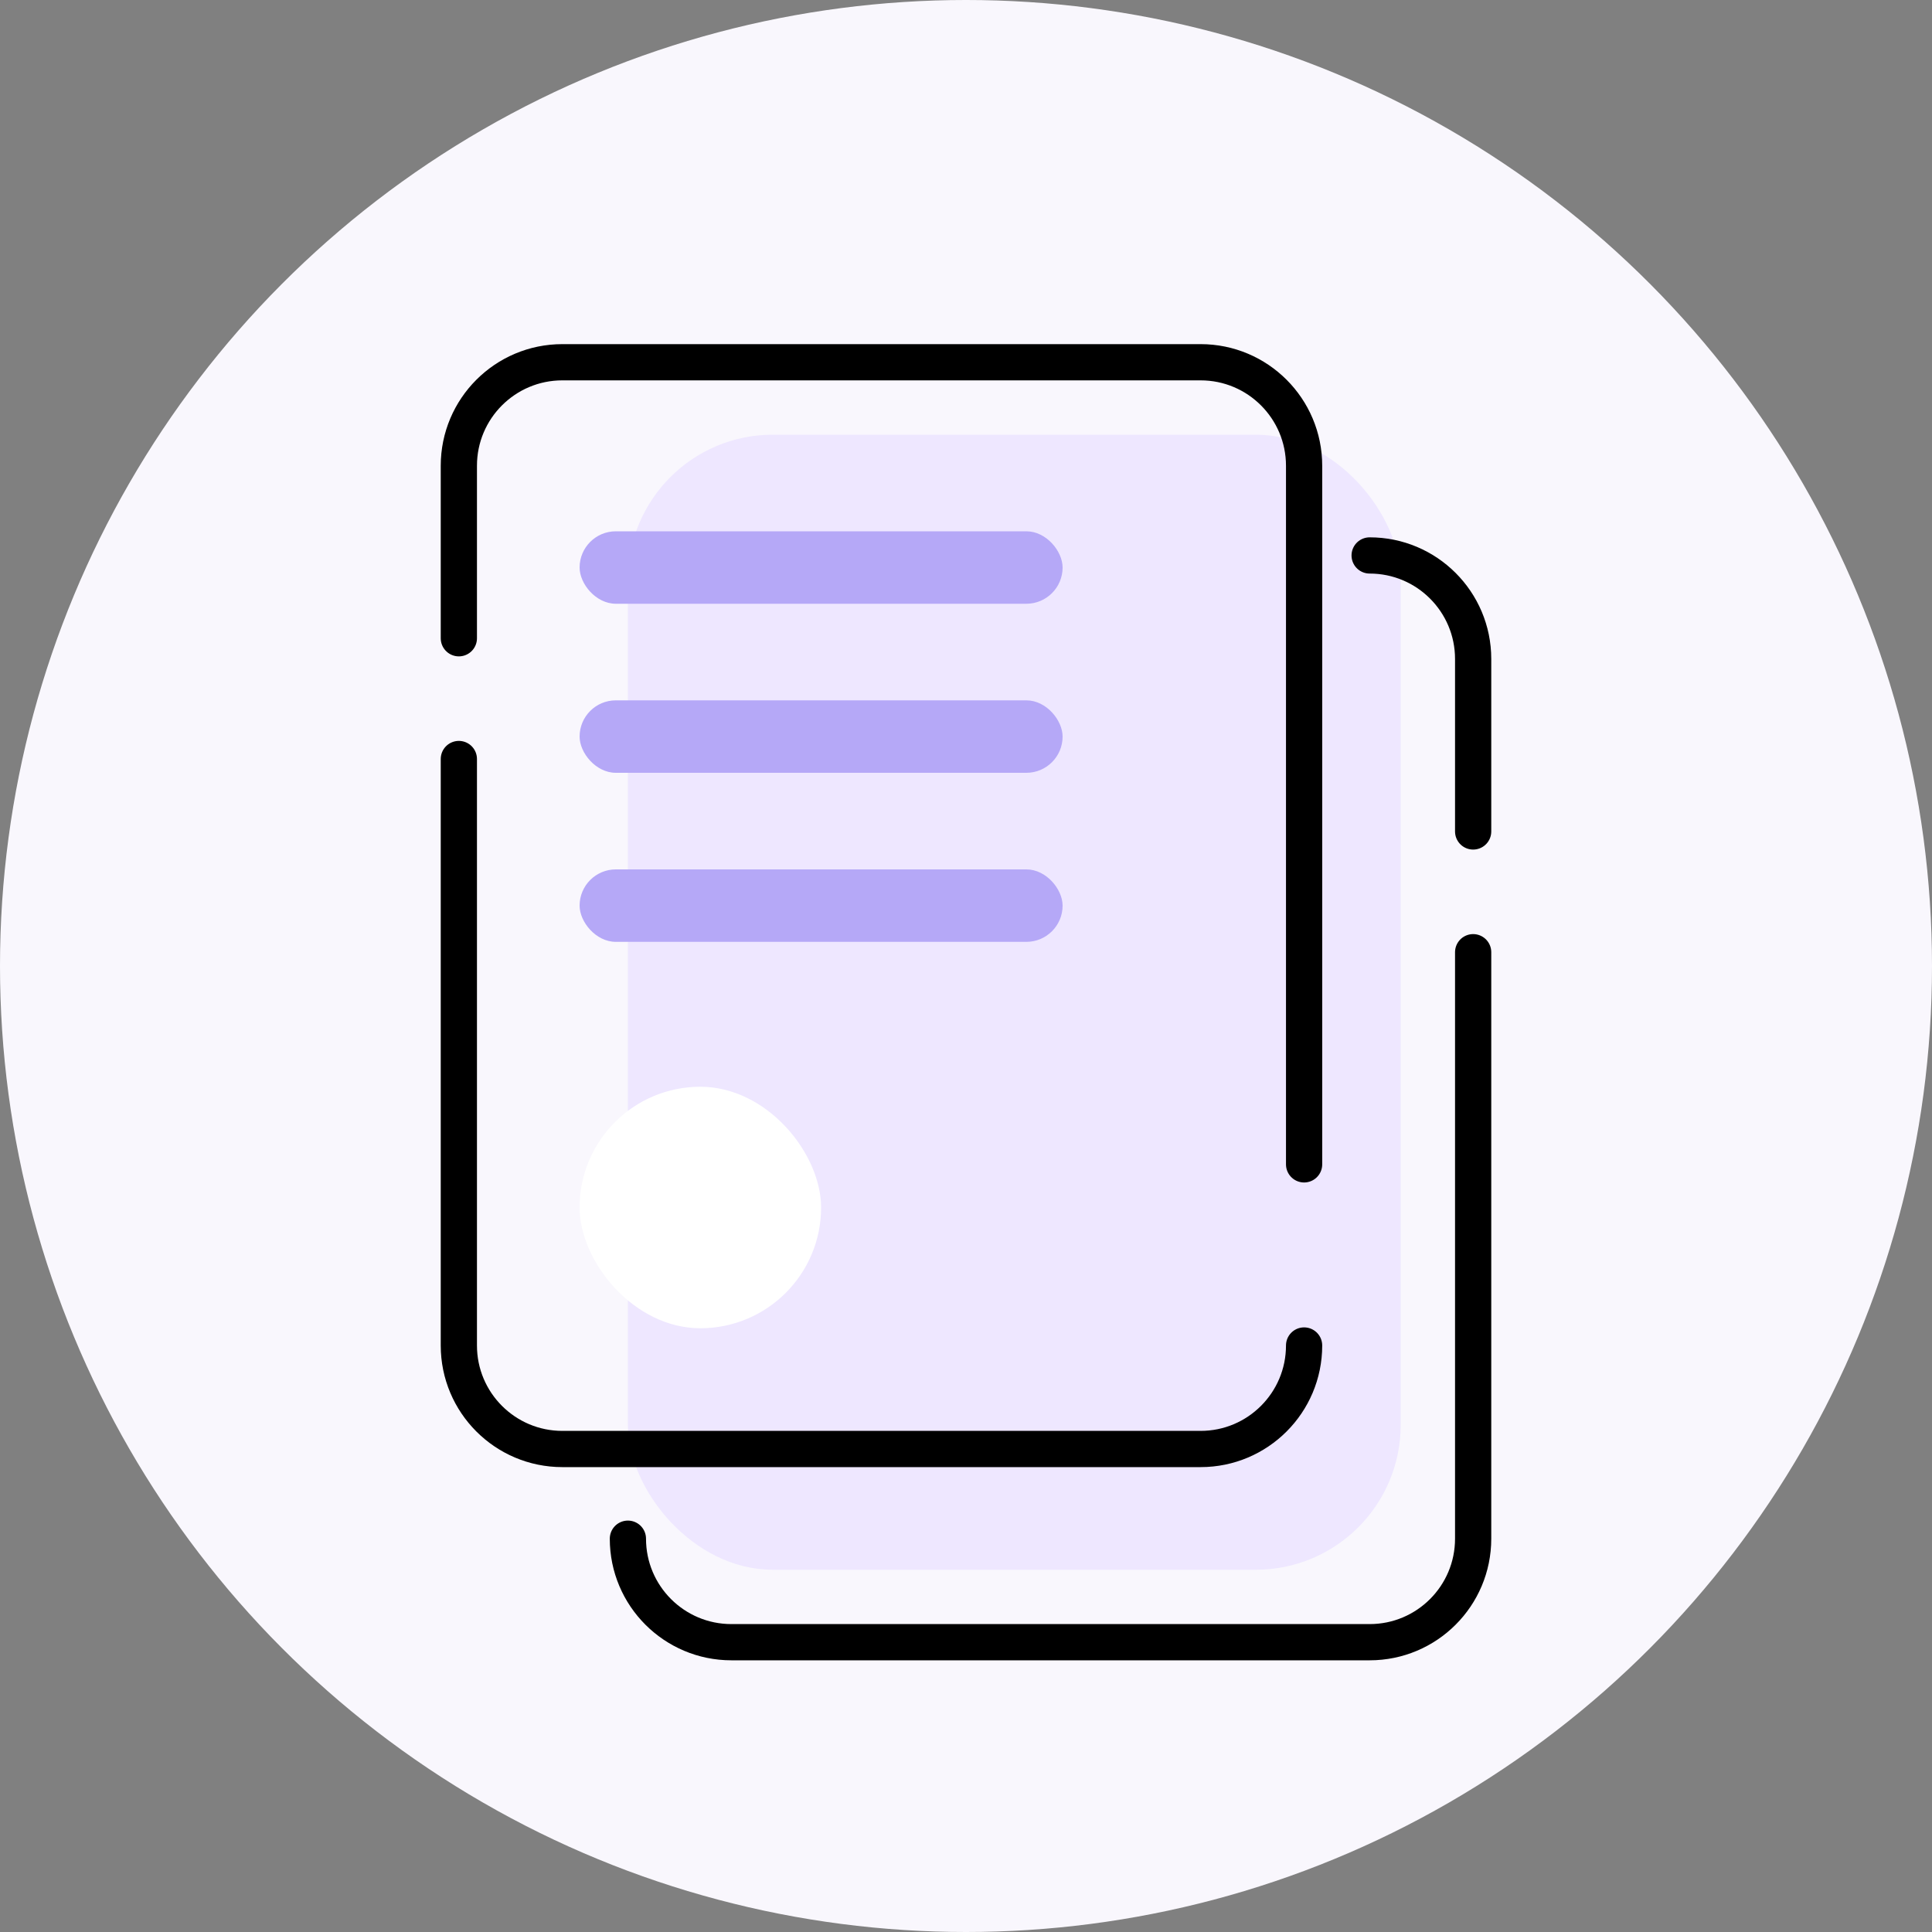 <svg width="80" height="80" viewBox="0 0 80 80" fill="none" xmlns="http://www.w3.org/2000/svg">
<rect x="0" y="0" width="80" height="80" fill="#808080" stroke="none"/>
<circle cx="40" cy="40" r="40" fill="#F9F7FD"/>
<rect x="26" y="18" width="32" height="47" rx="6" fill="#EEE7FF"/>
<path d="M54 55.714C54 58.081 52.081 60 49.714 60H23.286C20.919 60 19 58.081 19 55.714V31.429M54 48.214V19.286C54 16.919 52.081 15 49.714 15H23.286C20.919 15 19 16.919 19 19.286V26.429" stroke="black" stroke-width="1.5" stroke-linecap="round" stroke-linejoin="round"/>
<path d="M26 63.714C26 66.081 27.919 68 30.286 68H56.714C59.081 68 61 66.081 61 63.714V39.429M56.714 23C59.081 23 61 24.919 61 27.286V34.429" stroke="black" stroke-width="1.5" stroke-linecap="round" stroke-linejoin="round"/>
<rect x="24" y="22" width="20" height="3" rx="1.5" fill="#B5A8F7"/>
<rect x="24" y="29" width="20" height="3" rx="1.5" fill="#B5A8F7"/>
<rect x="24" y="36" width="20" height="3" rx="1.5" fill="#B5A8F7"/>
<rect x="24" y="45" width="10" height="10" rx="5" fill="white"/>
</svg>
